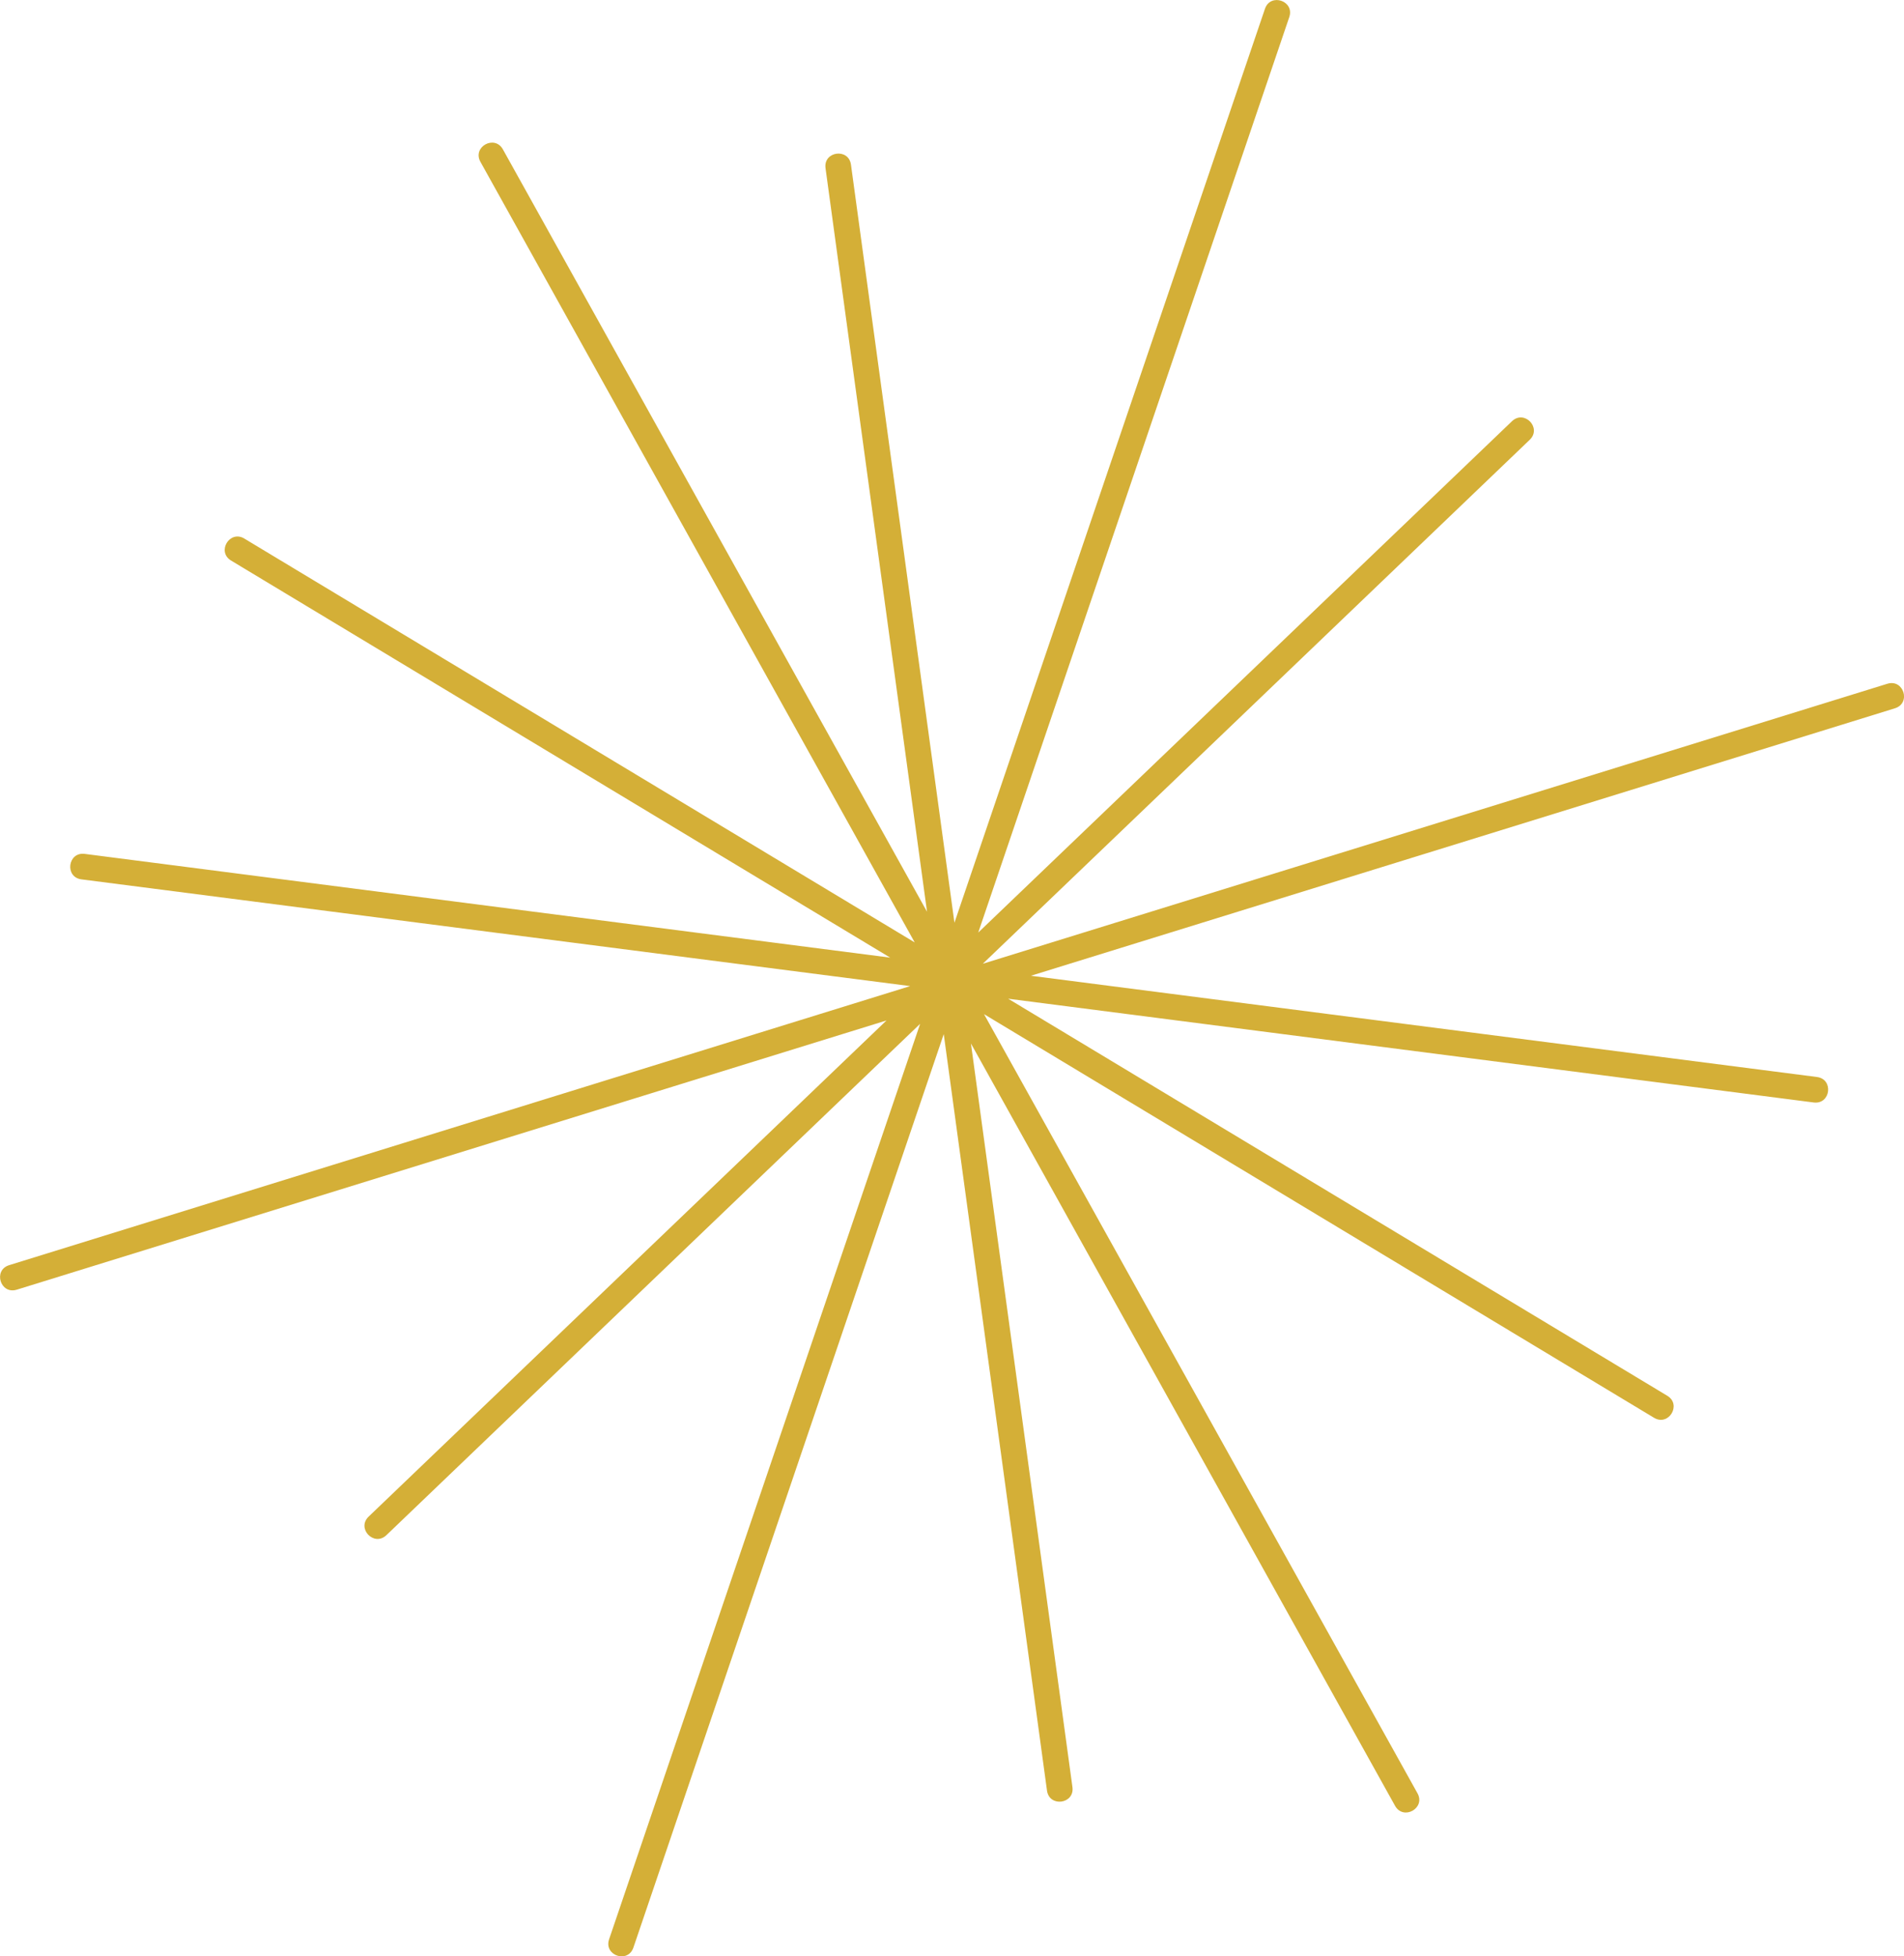 <?xml version="1.0" encoding="UTF-8" standalone="no"?>
<!-- Created with Inkscape (http://www.inkscape.org/) -->

<svg
   version="1.1"
   id="svg1"
   width="87.023"
   height="89.404"
   viewBox="0 0 87.023 89.404"
   xmlns="http://www.w3.org/2000/svg"
   xmlns:svg="http://www.w3.org/2000/svg">
  <defs
     id="defs1" />
  <g
     id="layer104"
     transform="translate(-364.488,-483.298)">
    <path
       id="path4"
       d="m 375.654,507.91 30.641,18.457 -19.848,-35.672 c -0.381,-0.684 0.645,-1.255 1.026,-0.571 l 19.385,34.84 -4.639,-33.981 c -0.105,-0.775 1.057,-0.934 1.163,-0.159 l 4.729,34.643 14.192,-41.766 c 0.252,-0.741 1.363,-0.363 1.112,0.378 l -14.216,41.837 24.394,-23.368 c 0.565,-0.541 1.377,0.306 0.812,0.848 l -24.998,23.946 41.342,-12.796 c 0.748,-0.231 1.095,0.89 0.347,1.121 l -39.491,12.223 35.927,4.627 c 0.776,0.1 0.626,1.264 -0.15,1.164 l -36.815,-4.741 30.125,18.145 c 0.67,0.404 0.064,1.409 -0.606,1.006 l -30.623,-18.446 19.811,35.606 c 0.381,0.684 -0.645,1.255 -1.026,0.571 l -19.383,-34.836 4.639,33.983 c 0.105,0.775 -1.057,0.934 -1.163,0.159 l -4.719,-34.57 -14.184,41.744 c -0.252,0.741 -1.363,0.363 -1.111,-0.378 l 14.216,-41.837 -24.394,23.368 c -0.565,0.541 -1.377,-0.306 -0.812,-0.848 l 23.669,-22.674 -39.752,12.304 c -0.748,0.231 -1.095,-0.89 -0.347,-1.121 l 41.18,-12.753 -37.877,-4.878 c -0.776,-0.1 -0.626,-1.264 0.15,-1.164 l 36.815,4.741 -30.125,-18.146 c -0.671,-0.404 -0.065,-1.409 0.606,-1.006 z"
       style="fill:#d4af37;fill-opacity:1;fill-rule:nonzero;stroke:none;stroke-width:1.333" />
  </g>
</svg>
